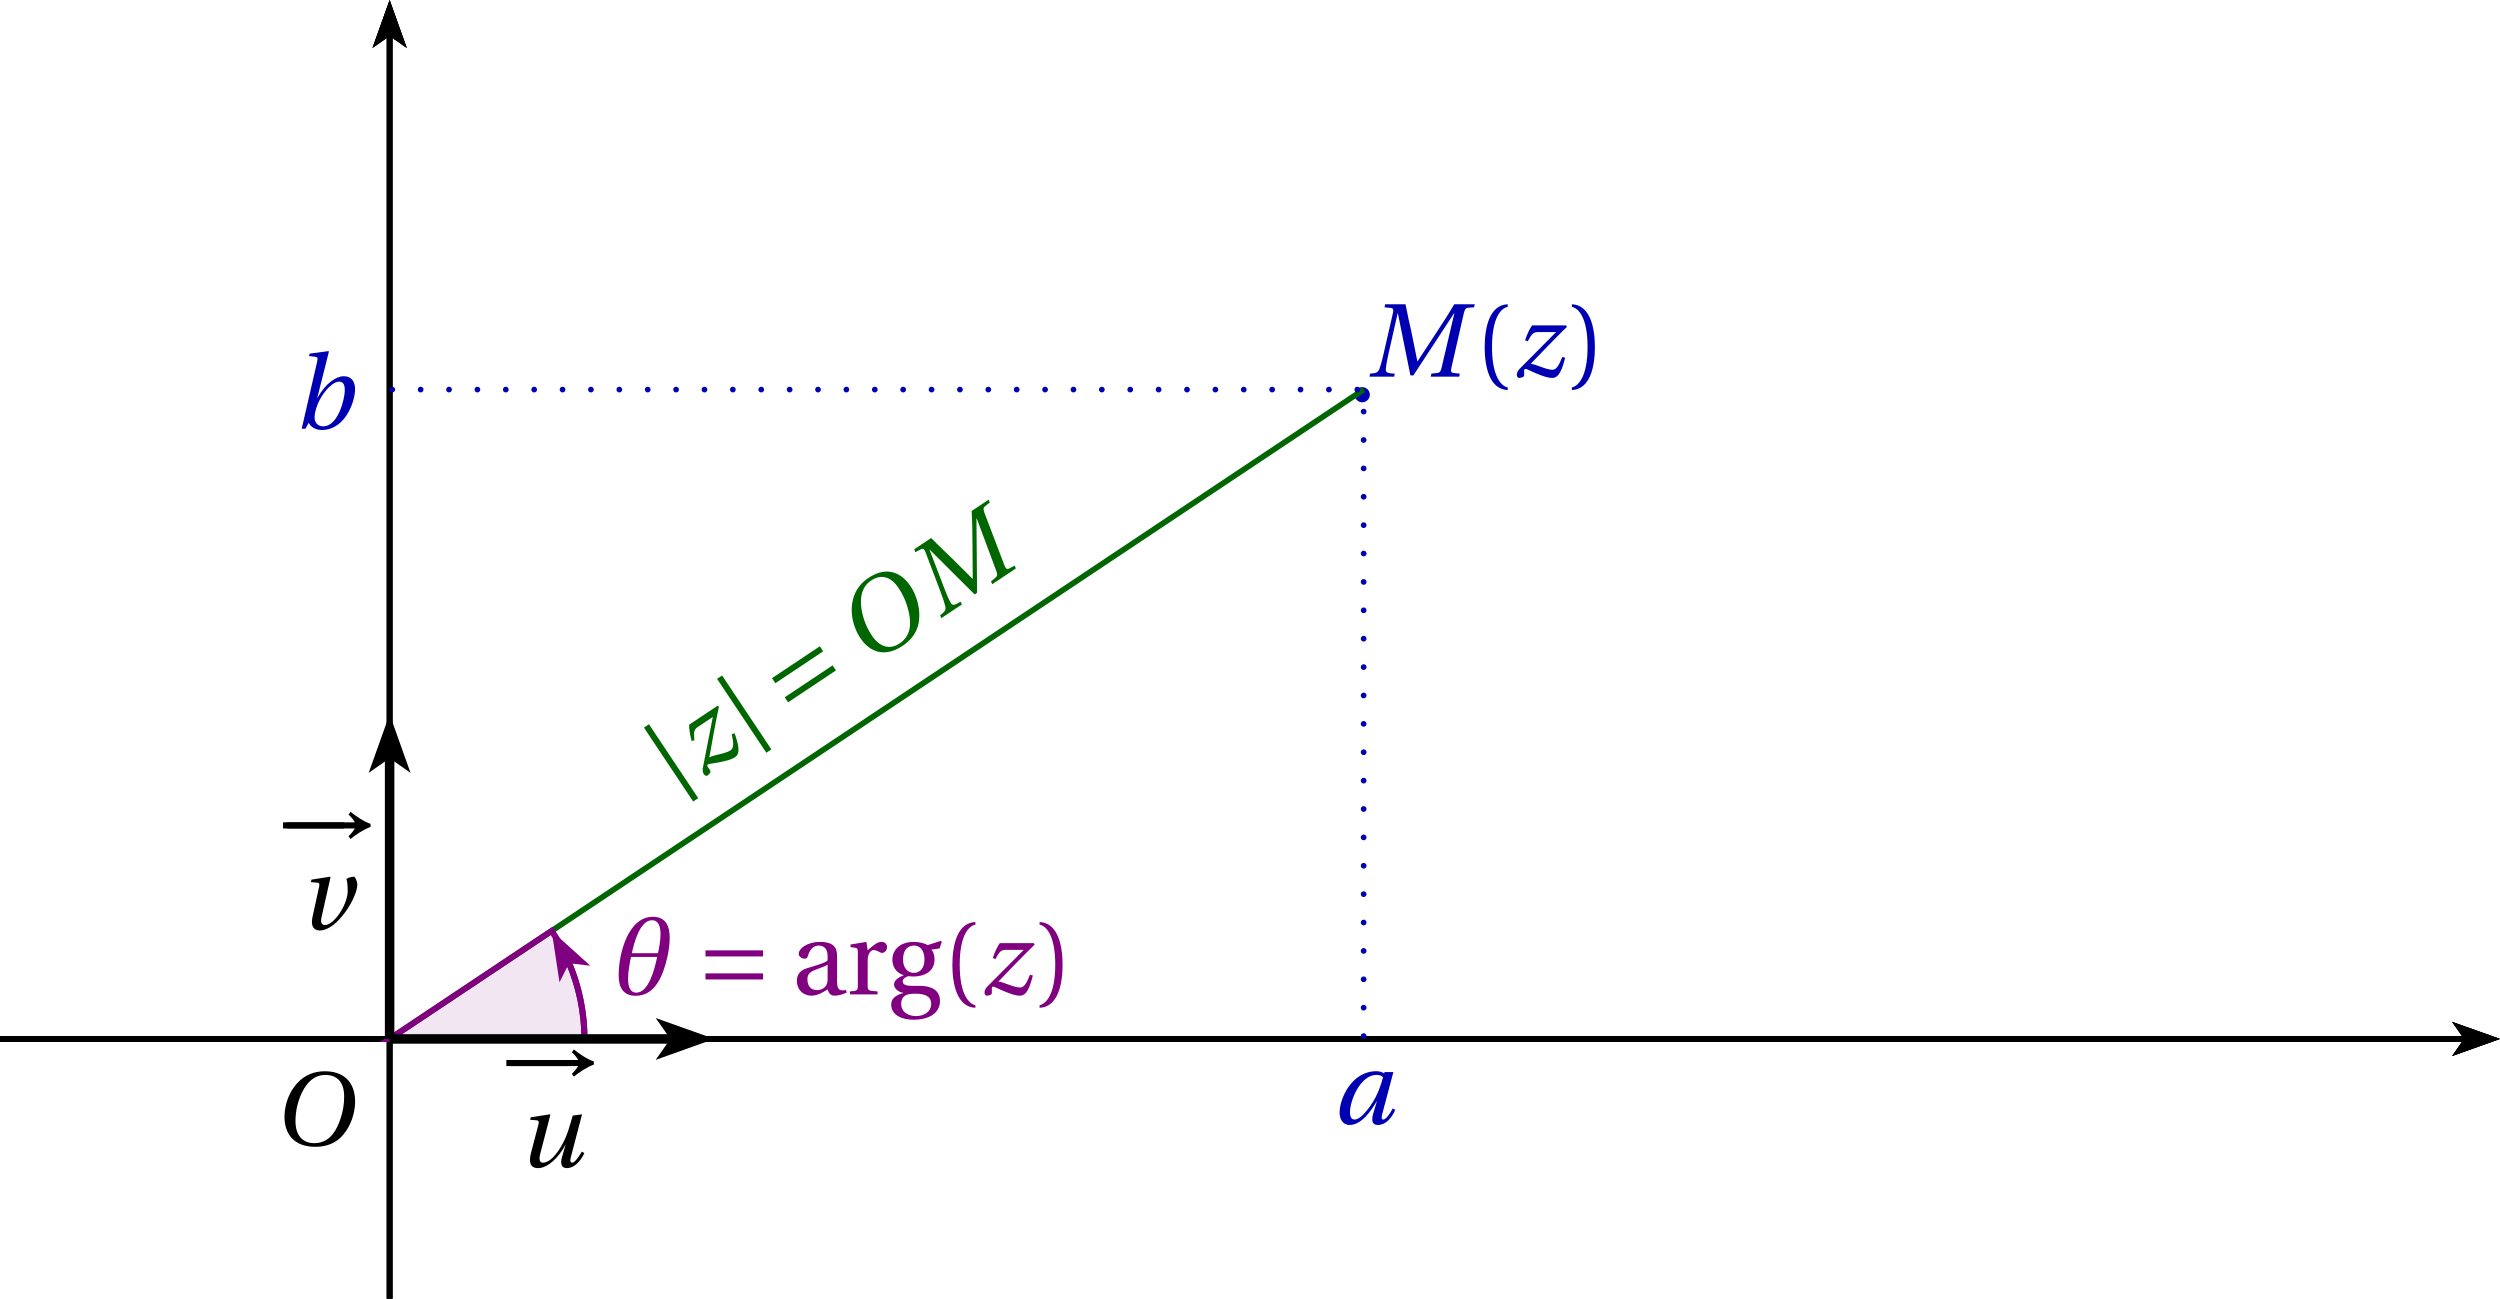 <?xml version='1.0' encoding='UTF-8'?>
<!-- This file was generated by dvisvgm 2.6 -->
<svg height='111.687pt' version='1.1' viewBox='40.348 21.555 215 111.687' width='215pt' xmlns='http://www.w3.org/2000/svg' xmlns:xlink='http://www.w3.org/1999/xlink'>
<defs>
<clipPath id='clip1'>
<path d='M40.348 133.242V21.555H255.347V133.242Z'/>
</clipPath>
<clipPath clip-path='url(#clip1)' id='clip2'>
<path d='M73.855 765.129'/>
</clipPath>
<path d='M3.657 0L3.726 -0.397L3.191 -0.438C2.753 -0.479 2.52 -0.603 2.561 -1.027C2.602 -1.479 2.685 -2 2.849 -2.726L4.109 -8.3H4.137L5.78 -0.164H6.164L11.492 -8.3H11.533L9.848 -1.137C9.739 -0.671 9.602 -0.507 9.273 -0.479L8.52 -0.397L8.437 0H12.163L12.245 -0.397L11.437 -0.479C11.108 -0.507 11.04 -0.699 11.136 -1.137L12.779 -8.342C12.889 -8.807 13.012 -8.999 13.355 -9.026L14.108 -9.081L14.204 -9.478H11.519C10.793 -8.232 9.985 -6.999 9.15 -5.725L6.725 -2.027H6.684L5.917 -5.821C5.643 -7.054 5.369 -8.259 5.136 -9.478H2.479L2.383 -9.081L3.191 -8.999C3.506 -8.972 3.602 -8.794 3.493 -8.342L2.205 -2.726C2.041 -2 1.89 -1.479 1.726 -1.027C1.561 -0.589 1.315 -0.479 0.918 -0.438L0.493 -0.397L0.425 0H3.657Z' id='g8-77'/>
<path d='M6.903 -9.204C8.41 -9.204 9.369 -8.314 9.369 -6.383C9.369 -5.602 9.287 -4.465 8.725 -3.013C8.163 -1.548 7.232 -0.274 5.451 -0.274C3.972 -0.274 3 -1.246 3 -3.15C3 -4.301 3.219 -5.575 3.849 -6.903C4.479 -8.205 5.451 -9.204 6.903 -9.204ZM6.849 -9.684C4.657 -9.684 3.301 -8.478 2.507 -7.164C1.753 -5.89 1.561 -4.602 1.561 -3.698C1.561 -1.438 2.849 0.205 5.575 0.205C7.999 0.205 9.191 -1.041 9.944 -2.397C10.684 -3.739 10.807 -5.136 10.807 -5.671C10.807 -8.478 9.109 -9.684 6.849 -9.684Z' id='g8-79'/>
<path d='M6.588 -6.095C6.342 -5.082 5.849 -3.726 5.123 -2.63C4.356 -1.466 3.52 -0.548 2.863 -0.548C2.411 -0.548 2.26 -0.972 2.26 -1.507C2.26 -3.013 3.602 -6.397 5.753 -6.397C6.082 -6.397 6.383 -6.287 6.588 -6.095ZM6.794 -6.766L6.725 -6.588C6.492 -6.753 6.095 -6.876 5.725 -6.876C2.465 -6.876 0.904 -3.274 0.904 -1.466C0.904 -0.644 1.288 0.164 2.219 0.164C3.685 0.164 4.958 -1.534 5.753 -2.931H5.78L5.314 -1.37C5.027 -0.397 5.177 0.164 5.917 0.164C6.958 0.164 7.725 -0.767 8.191 -1.808L7.862 -2C7.616 -1.52 7.013 -0.548 6.629 -0.548C6.355 -0.548 6.369 -0.863 6.492 -1.301L7.944 -6.766H6.794Z' id='g8-97'/>
<path d='M6.766 -5.027C6.766 -4.041 5.945 -0.315 3.931 -0.315C3.233 -0.315 2.808 -0.808 2.808 -1.493C2.808 -2.15 3.096 -3.096 3.534 -3.89C4.15 -4.986 5.177 -6.164 6.027 -6.164C6.534 -6.164 6.766 -5.808 6.766 -5.027ZM4.684 -10.095L4.616 -10.163L2.164 -9.835L2.082 -9.519L2.863 -9.424C3.205 -9.383 3.26 -9.287 3.137 -8.752L1.123 0H1.616L2.041 -0.794C2.287 -0.219 2.986 0.164 3.767 0.164C5.369 0.164 6.534 -0.904 7.205 -2.109C7.89 -3.315 8.109 -4.534 8.109 -5.15C8.109 -6.164 7.657 -6.876 6.643 -6.876C5.602 -6.876 4.246 -5.931 3.191 -4.054H3.164L4.684 -10.095Z' id='g8-98'/>
<path d='M7.301 -6.712C6.903 -5.314 6.684 -4.589 6.328 -3.753C5.725 -2.37 4.534 -0.548 3.397 -0.548C2.959 -0.548 2.849 -0.959 3.054 -1.753L4.369 -6.807L4.301 -6.876L1.808 -6.492L1.726 -6.164L2.575 -6.095C2.904 -6.068 2.89 -5.862 2.781 -5.438L1.835 -1.822C1.548 -0.726 1.657 0.164 2.753 0.164C4.068 0.164 5.506 -1.288 6.328 -2.876H6.355L5.903 -1.315C5.643 -0.397 5.808 0.164 6.534 0.164C7.52 0.164 8.342 -0.781 8.821 -1.794L8.492 -2C8.218 -1.534 7.616 -0.548 7.232 -0.548C6.944 -0.548 6.944 -0.863 7.054 -1.288L8.52 -6.876L7.301 -6.712Z' id='g8-117'/>
<path d='M1.712 -6.492L1.63 -6.164L2.479 -6.095C2.794 -6.068 2.781 -5.89 2.685 -5.438L1.849 -1.63C1.575 -0.384 2.013 0.164 2.794 0.164C3.972 0.164 5.164 -0.931 6.109 -2.205C7.04 -3.465 7.698 -4.958 7.711 -5.808C7.711 -6.342 7.396 -6.876 7.287 -6.876C6.958 -6.876 6.575 -6.766 6.287 -6.588C6.424 -6.109 6.451 -5.588 6.451 -4.876C6.342 -3 4.575 -0.507 3.452 -0.548C3.109 -0.548 2.863 -0.849 3.013 -1.507L4.205 -6.807L4.137 -6.876L1.712 -6.492Z' id='g8-118'/>
<path d='M2.534 -6.712C2.342 -6.465 1.918 -5.712 1.616 -4.767L1.959 -4.616C2.397 -5.41 2.616 -5.835 3.26 -5.835H5.671C3.931 -4.082 2.342 -2.493 0.863 -0.986C0.644 -0.767 0.534 -0.466 0.534 -0.247C0.534 -0.068 0.616 0.164 0.849 0.164C1.041 0.164 1.493 0.068 1.493 -0.164V-0.767C1.493 -0.918 1.561 -1.014 1.671 -1.014C1.89 -1.014 2.37 -0.699 3.178 -0.384C3.904 -0.096 4.547 0.164 5.191 0.164C6.082 0.164 6.492 -1.041 6.862 -2.479L6.479 -2.575C6.136 -1.726 5.808 -0.904 5.191 -0.904C4.767 -0.904 4.15 -1.109 3.643 -1.301C3.191 -1.466 2.712 -1.644 2.356 -1.685C3.876 -3.274 5.438 -4.904 7.095 -6.52L6.986 -6.712H2.534Z' id='g8-122'/>
<path d='M2.397 -3.863C2.397 -7.78 3.589 -8.958 4.452 -9.136V-9.478C2.055 -9.383 1.438 -6.41 1.438 -3.863S2.055 1.657 4.452 1.753V1.411C3.657 1.246 2.397 0.082 2.397 -3.863Z' id='g3-40'/>
<path d='M2.397 -3.863C2.397 0.082 1.137 1.246 0.342 1.411V1.753C2.739 1.657 3.356 -1.315 3.356 -3.863S2.739 -9.383 0.342 -9.478V-9.136C1.205 -8.958 2.397 -7.78 2.397 -3.863Z' id='g3-41'/>
<path d='M4.698 -1.959C4.698 -0.849 3.849 -0.562 3.315 -0.562C2.465 -0.562 2.055 -1.164 2.055 -1.972C2.055 -2.616 2.356 -2.945 3.123 -3.233C3.671 -3.438 4.397 -3.698 4.698 -3.89V-1.959ZM5.931 -5.054C5.931 -5.849 5.753 -6.876 3.685 -6.876C2.137 -6.876 0.918 -6.068 0.918 -5.314C0.918 -4.876 1.424 -4.671 1.685 -4.671C1.972 -4.671 2.055 -4.821 2.123 -5.054C2.424 -6.068 2.986 -6.397 3.534 -6.397C4.068 -6.397 4.698 -6.123 4.698 -5.027V-4.452C4.356 -4.095 3.027 -3.753 1.945 -3.411C0.959 -3.109 0.671 -2.424 0.671 -1.781C0.671 -0.753 1.356 0.164 2.644 0.164C3.493 0.137 4.246 -0.37 4.684 -0.657C4.876 -0.151 5.095 0.164 5.575 0.164C6.082 0.164 6.67 0.014 7.191 -0.247L7.109 -0.575C6.917 -0.534 6.616 -0.507 6.41 -0.562C6.164 -0.616 5.931 -0.877 5.931 -1.74V-5.054Z' id='g3-97'/>
<path d='M3.561 -6.397C4.232 -6.397 4.931 -5.903 4.931 -4.575C4.931 -3.424 4.328 -2.822 3.534 -2.822C2.767 -2.822 2.123 -3.424 2.123 -4.575C2.123 -5.931 2.835 -6.397 3.561 -6.397ZM3.849 2.835C2.685 2.835 1.877 2.233 1.877 1.246C1.877 0.781 2.013 0.438 2.301 0.219C2.602 -0.014 3.054 -0.096 3.712 -0.096C4.917 -0.096 5.808 0.192 5.808 1.219C5.808 2.315 4.821 2.835 3.849 2.835ZM5.328 -6.451C4.945 -6.712 4.191 -6.876 3.561 -6.876C1.466 -6.876 0.726 -5.588 0.726 -4.575C0.726 -3.287 1.575 -2.698 2.205 -2.534V-2.507C1.466 -2.219 0.945 -1.822 0.945 -1.288C0.945 -0.808 1.493 -0.288 2.15 -0.219V-0.192C1.561 0 0.575 0.329 0.575 1.315C0.575 2.698 1.945 3.315 3.534 3.315C4.356 3.315 5.219 3.15 5.876 2.753C6.506 2.37 6.958 1.726 6.958 0.877C6.958 -0.603 5.78 -1.123 4.315 -1.123H3.219C2.233 -1.123 2.082 -1.452 2.082 -1.712C2.082 -2.109 2.602 -2.329 2.781 -2.383C3.041 -2.356 3.328 -2.342 3.479 -2.342C4.78 -2.342 6.246 -2.917 6.246 -4.575C6.246 -5.15 6.068 -5.63 5.835 -5.862L6.917 -6.027L7.191 -6.89L7.081 -7.013L5.328 -6.451Z' id='g3-103'/>
<path d='M2.589 -6.876L0.507 -6.534V-6.191L1.027 -6.123C1.383 -6.068 1.466 -5.999 1.466 -5.506V-1.192C1.466 -0.493 1.397 -0.466 0.438 -0.397V0H4.054V-0.397C2.835 -0.466 2.753 -0.493 2.753 -1.192V-4.397C2.753 -5.451 3.219 -5.808 3.534 -5.808C3.753 -5.808 3.986 -5.725 4.383 -5.506C4.479 -5.451 4.589 -5.438 4.657 -5.438C4.986 -5.438 5.287 -5.78 5.287 -6.205C5.287 -6.506 5.095 -6.876 4.561 -6.876C4.068 -6.876 3.657 -6.575 2.753 -5.78L2.589 -6.876Z' id='g3-114'/>
<use id='g10-40' xlink:href='#g3-40'/>
<use id='g10-41' xlink:href='#g3-41'/>
<use id='g10-97' xlink:href='#g3-97'/>
<use id='g10-103' xlink:href='#g3-103'/>
<use id='g10-114' xlink:href='#g3-114'/>
<path d='M12.478 -4.068C11.615 -4.342 10.41 -5.177 9.862 -5.643L9.602 -5.273C9.971 -4.958 10.3 -4.493 10.437 -4.26H1.027V-3.465H10.437C10.314 -3.26 9.971 -2.794 9.602 -2.452L9.862 -2.082C10.41 -2.548 11.629 -3.383 12.478 -3.657V-4.068Z' id='g1-33'/>
<path d='M1.507 -9.684V1.959H2.301V-9.684H1.507Z' id='g1-106'/>
<path d='M8.698 -3.465V-4.26H1.164V-3.465H8.698Z' id='g1-161'/>
<path d='M8.698 -1.959V-2.753H1.164V-1.959H8.698ZM8.698 -4.972V-5.766H1.164V-4.972H8.698Z' id='g1-198'/>
<path d='M6.835 -4.986C6.999 -5.78 7.122 -6.629 7.122 -7.396C7.122 -8.917 6.629 -10.163 4.917 -10.163C1.644 -10.163 0.438 -5.273 0.438 -2.534C0.438 -0.972 0.986 0.178 2.671 0.178C5.177 0.178 6.246 -2.356 6.835 -4.986ZM5.588 -5.397H2.164C2.411 -6.561 3.164 -9.711 4.808 -9.711C5.671 -9.711 5.917 -8.862 5.917 -7.876C5.917 -6.986 5.712 -5.972 5.588 -5.397ZM5.479 -4.904C5.136 -3.287 4.369 -0.233 2.753 -0.233C1.918 -0.233 1.671 -1.041 1.671 -2.055C1.671 -3 1.89 -4.123 2.055 -4.904H5.479Z' id='g5-181'/>
</defs>
<g id='page1'>
<path clip-path='url(#clip1)' d='M251.226 112.375L255.348 110.902L251.226 109.434L252.254 110.902'/>
<path clip-path='url(#clip1)' d='M40.348 110.903H252.254' fill='none' stroke='#000000' stroke-miterlimit='10' stroke-width='0.491'/>
<path clip-path='url(#clip1)' d='M75.328 25.676L73.855 21.555L72.383 25.676L73.855 24.645'/>
<path clip-path='url(#clip1)' d='M73.855 133.242V24.645' fill='none' stroke='#000000' stroke-miterlimit='10' stroke-width='0.491'/>
<path clip-path='url(#clip1)' d='M251.226 112.375L255.348 110.902L251.226 109.434L252.254 110.902'/>
<path clip-path='url(#clip1)' d='M40.348 110.903H252.254' fill='none' stroke='#000000' stroke-miterlimit='10' stroke-width='0.491'/>
<path clip-path='url(#clip1)' d='M75.328 25.676L73.855 21.555L72.383 25.676L73.855 24.645'/>
<path clip-path='url(#clip1)' d='M73.855 133.242V24.645' fill='none' stroke='#000000' stroke-miterlimit='10' stroke-width='0.491'/>
<path clip-path='url(#clip1)' d='M75.328 25.676L73.855 21.555L72.383 25.676L73.855 24.645'/>
<path clip-path='url(#clip1)' d='M73.855 133.242V24.645' fill='none' stroke='#000000' stroke-miterlimit='10' stroke-width='0.491'/>
<path clip-path='url(#clip1)' d='M251.226 112.375L255.348 110.902L251.226 109.434L252.254 110.902'/>
<path clip-path='url(#clip1)' d='M40.348 110.903H252.254' fill='none' stroke='#000000' stroke-miterlimit='10' stroke-width='0.491'/>
<g transform='matrix(0.657 0 0 0.657 7.713 48.537)'>
<use x='85.352' xlink:href='#g8-79' y='108.842'/>
</g>
<path clip-path='url(#clip1)' d='M158.154 55.5C158.154 55.139 157.861 54.846 157.5 54.846C157.139 54.846 156.846 55.139 156.846 55.5C156.846 55.861 157.139 56.154 157.5 56.154C157.861 56.154 158.154 55.861 158.154 55.5Z' fill='#0000b3' fill-rule='evenodd'/>
<g fill='#0000b3' transform='matrix(0.657 0 0 0.657 94.27 -10.099)'>
<use x='96.769' xlink:href='#g8-77' y='97.485'/>
<use x='110.831' xlink:href='#g10-40' y='97.485'/>
<use x='115.942' xlink:href='#g8-122' y='97.485'/>
<use x='123.339' xlink:href='#g10-41' y='97.485'/>
</g>
<path clip-path='url(#clip1)' d='M73.855 110.902L157.621 55.059' fill='none' stroke='#006600' stroke-miterlimit='10' stroke-width='0.491'/>
<g fill='#006600' transform='matrix(0.546 -0.364 0.364 0.546 21.296 55.545)'>
<use x='68.703' xlink:href='#g1-106' y='108.842'/>
<use x='72.827' xlink:href='#g8-122' y='108.842'/>
<use x='80.224' xlink:href='#g1-106' y='108.842'/>
<use x='86.607' xlink:href='#g1-198' y='108.842'/>
<use x='98.758' xlink:href='#g8-79' y='108.842'/>
<use x='110.175' xlink:href='#g8-77' y='108.842'/>
</g>
<path clip-path='url(#clip1)' d='M157.621 110.902V55.059H73.855' fill='none' stroke='#0000b3' stroke-dasharray='0,2.441' stroke-dashoffset='-0.245' stroke-linecap='round' stroke-miterlimit='10' stroke-width='0.491'/>
<g fill='#0000b3' transform='matrix(0.657 0 0 0.657 94.27 48.537)'>
<use x='92.375' xlink:href='#g8-97' y='106.025'/>
</g>
<g fill='#0000b3' transform='matrix(0.657 0 0 0.657 7.713 -10.099)'>
<use x='88.042' xlink:href='#g8-98' y='104.303'/>
</g>
<path clip-path='url(#clip1)' d='M90.609 110.902L90.605 110.703L90.602 110.5L90.598 110.301L90.59 110.102L90.578 109.898L90.566 109.699L90.551 109.5L90.531 109.297L90.512 109.098L90.488 108.898L90.461 108.699L90.434 108.5L90.406 108.301L90.371 108.102L90.336 107.906L90.301 107.707L90.262 107.512L90.219 107.312L90.176 107.117L90.129 106.922L90.078 106.727L90.027 106.531L89.973 106.34L89.918 106.145L89.859 105.953L89.801 105.762L89.738 105.57L89.672 105.379L89.605 105.191L89.535 105.004L89.461 104.812L89.387 104.629L89.312 104.441L89.234 104.258L89.152 104.074L89.07 103.891L88.984 103.707L88.895 103.527L88.809 103.348L88.715 103.168L88.621 102.988L88.523 102.812L88.426 102.637L88.328 102.465L88.223 102.289L88.121 102.117L88.012 101.949L87.906 101.777L87.793 101.609L73.855 110.902Z' fill='#800080' fill-opacity='0.1'/>
<path clip-path='url(#clip1)' d='M90.609 110.903L90.606 110.703L90.602 110.5L90.598 110.301L90.59 110.102L90.578 109.899L90.566 109.699L90.551 109.5L90.531 109.297L90.512 109.098L90.488 108.899L90.461 108.699L90.434 108.5L90.406 108.301L90.371 108.102L90.336 107.906L90.301 107.707L90.262 107.512L90.219 107.313L90.176 107.117L90.129 106.922L90.078 106.727L90.027 106.531L89.973 106.34L89.918 106.145L89.859 105.953L89.801 105.762L89.738 105.571L89.672 105.379L89.606 105.192L89.535 105.004L89.461 104.813L89.387 104.629L89.312 104.442L89.234 104.258L89.152 104.074L89.07 103.891L88.984 103.707L88.895 103.528L88.809 103.348L88.715 103.168L88.621 102.989L88.523 102.813L88.426 102.637L88.328 102.465L88.223 102.289L88.121 102.117L88.012 101.949L87.906 101.778L87.793 101.61L73.855 110.903Z' fill='none' stroke='#800080' stroke-miterlimit='10' stroke-width='0.523'/>
<path clip-path='url(#clip2)' d='M72.352 106.691L73.855 110.902L75.359 106.691L73.855 107.742' fill='#800080'/>
<path clip-path='url(#clip1)' d='M91.113 104.606L87.793 101.61L88.465 106.031L89.289 104.391' fill='#800080'/>
<path clip-path='url(#clip1)' d='M90.609 110.903V110.903C90.609 108.645 90.148 106.406 89.266 104.332' fill='none' stroke='#800080' stroke-miterlimit='10' stroke-width='0.523'/>
<g fill='#800080' transform='matrix(0.657 0 0 0.657 49.595 35.134)'>
<use x='66.469' xlink:href='#g5-181' y='109.5'/>
<use x='77.11' xlink:href='#g1-198' y='109.5'/>
<use x='89.56' xlink:href='#g10-97' y='109.5'/>
<use x='96.748' xlink:href='#g10-114' y='109.5'/>
<use x='102.008' xlink:href='#g10-103' y='109.5'/>
<use x='109.152' xlink:href='#g10-40' y='109.5'/>
<use x='114.262' xlink:href='#g8-122' y='109.5'/>
<use x='121.66' xlink:href='#g10-41' y='109.5'/>
</g>
<path clip-path='url(#clip1)' d='M75.652 88.02L73.855 82.98L72.055 88.02L73.855 86.762'/>
<path clip-path='url(#clip1)' d='M73.855 110.903V86.762' fill='none' stroke='#000000' stroke-miterlimit='10' stroke-width='0.818'/>
<path clip-path='url(#clip1)' d='M96.738 112.703L101.777 110.902L96.738 109.105L98 110.902'/>
<path clip-path='url(#clip1)' d='M73.855 110.903H98' fill='none' stroke='#000000' stroke-miterlimit='10' stroke-width='0.818'/>
<g transform='matrix(0.657 0 0 0.657 24.466 46.582)'>
<use x='89.763' xlink:href='#g1-161' y='104.919'/>
<use x='89.428' xlink:href='#g1-33' y='104.919'/>
<use x='91.845' xlink:href='#g8-117' y='114.648'/>
</g>
<g transform='matrix(0.657 0 0 0.657 9.667 31.783)'>
<use x='83.057' xlink:href='#g1-161' y='96.338'/>
<use x='82.722' xlink:href='#g1-33' y='96.338'/>
<use x='85.759' xlink:href='#g8-118' y='106.066'/>
</g>
</g>
</svg>